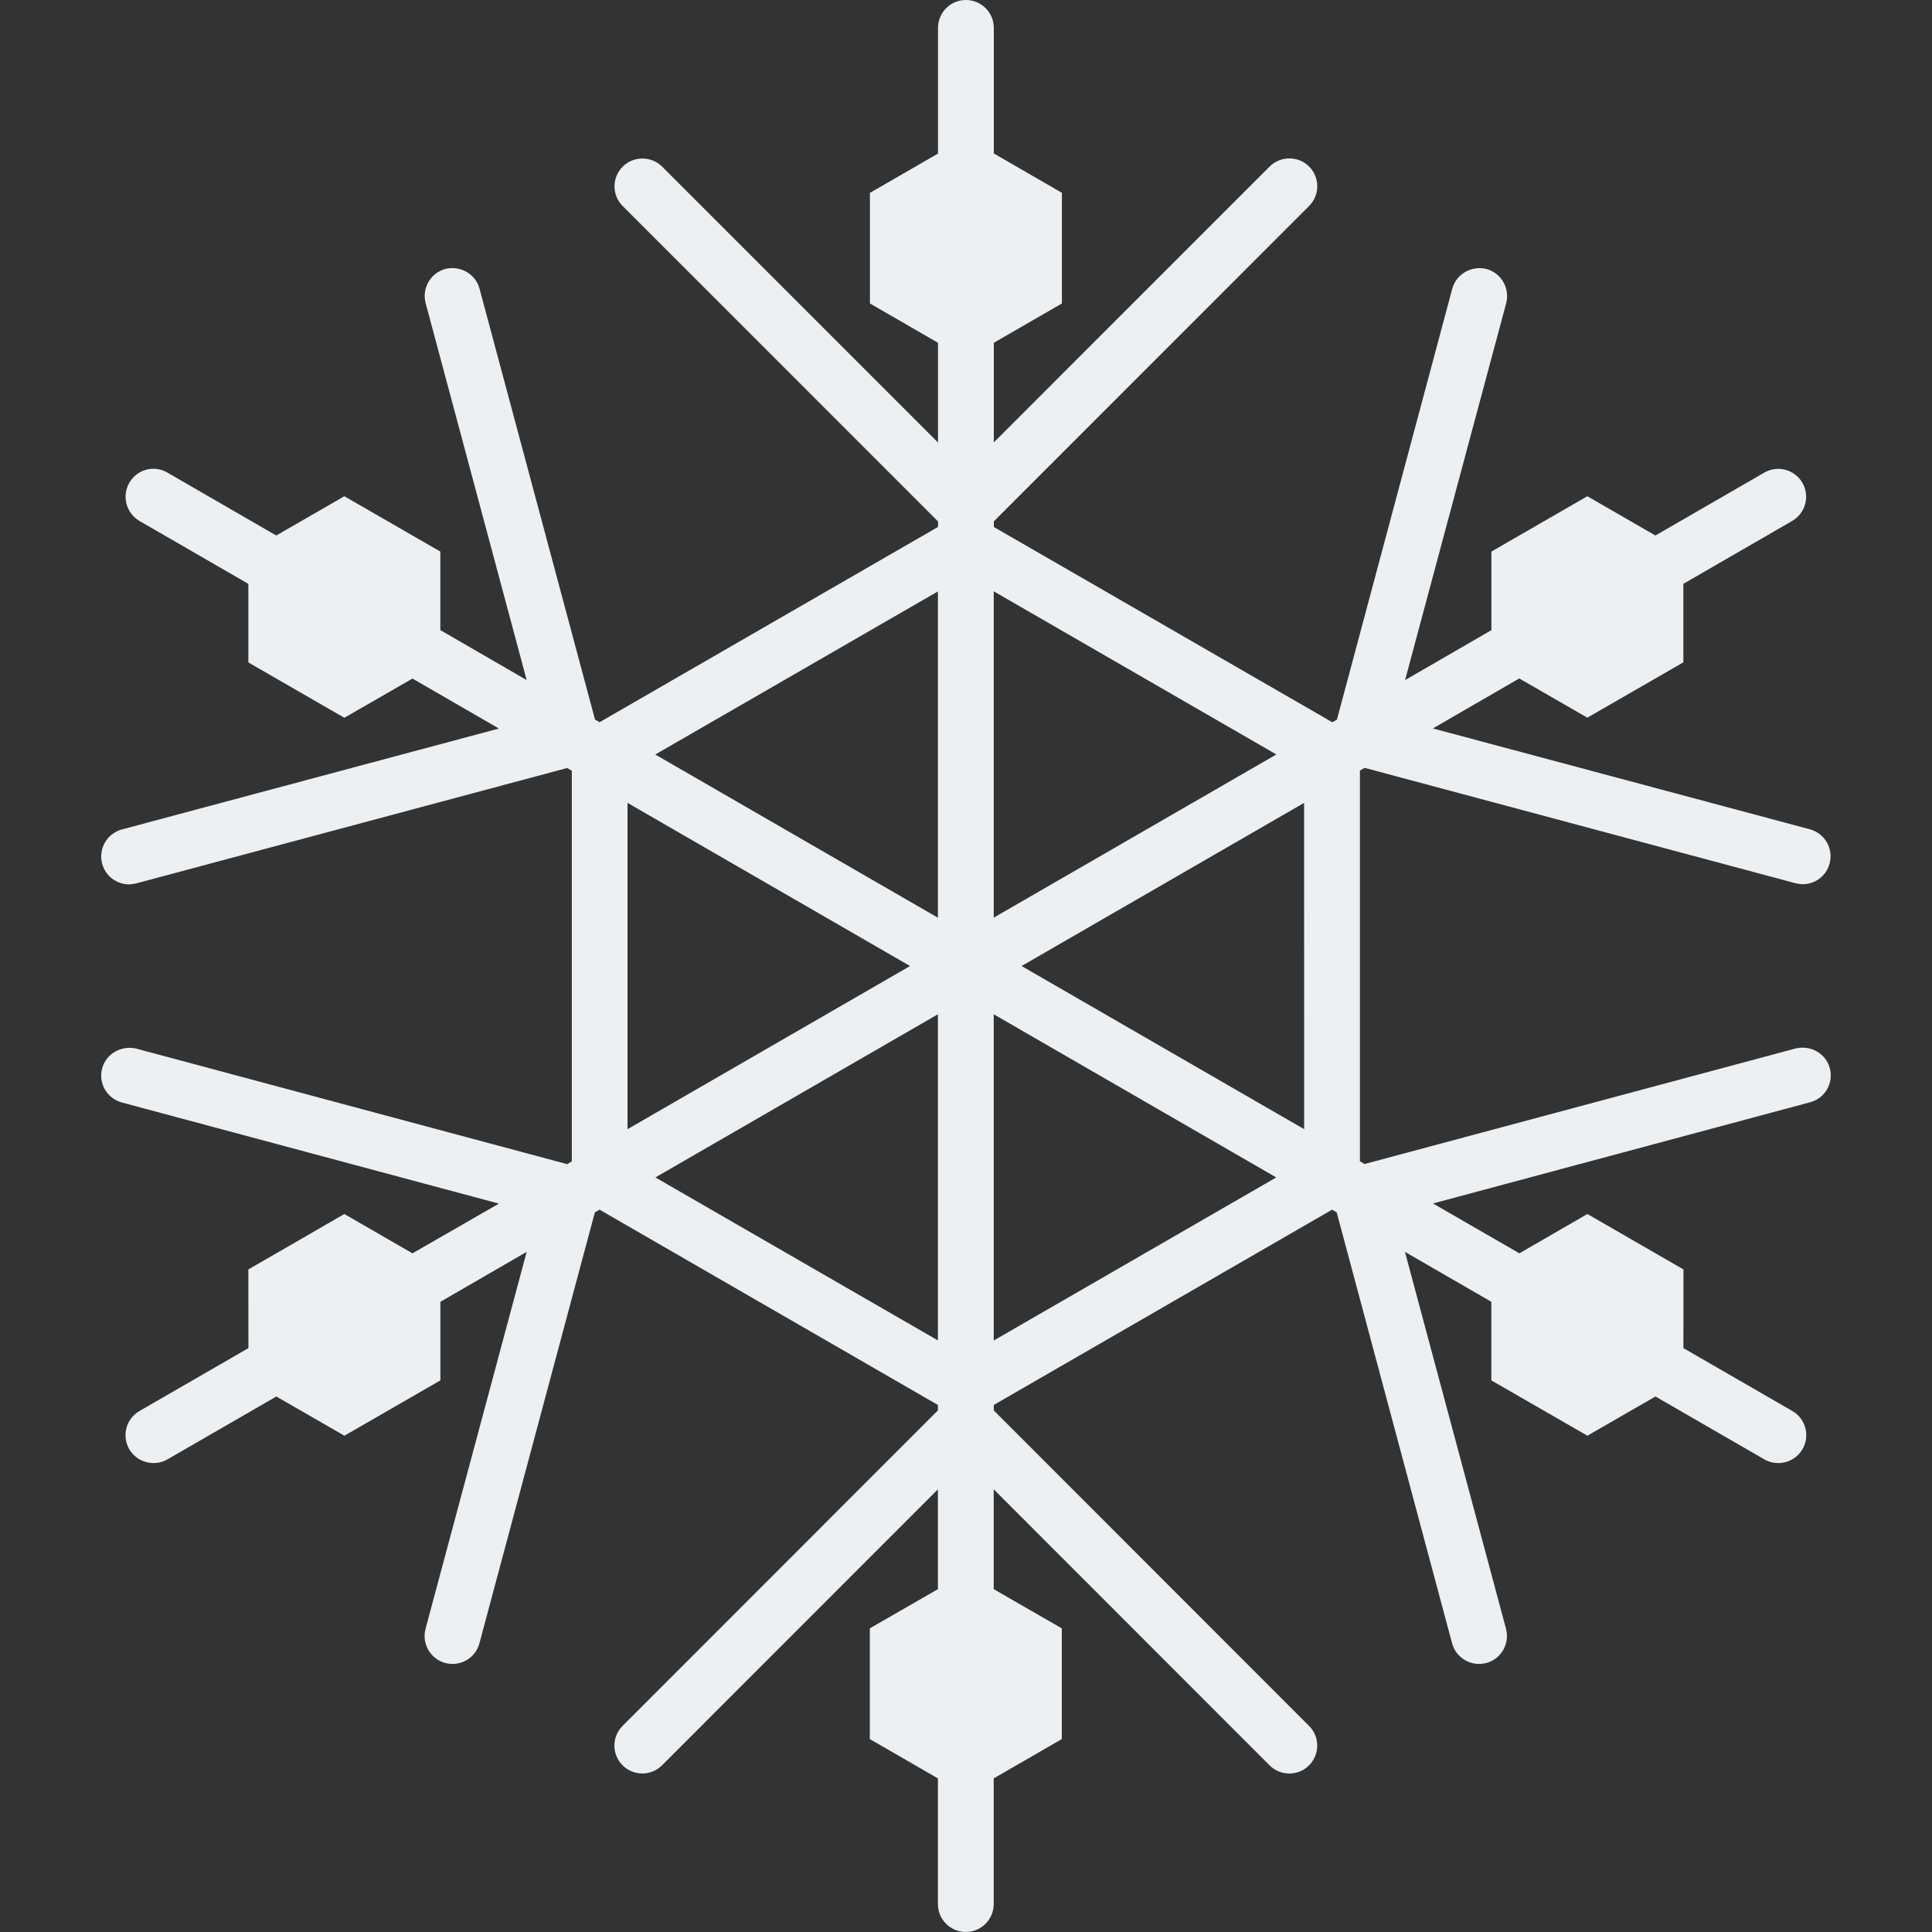 <?xml version="1.0" encoding="iso-8859-1"?>
<!-- Generator: Adobe Illustrator 16.0.0, SVG Export Plug-In . SVG Version: 6.00 Build 0)  -->
<!DOCTYPE svg PUBLIC "-//W3C//DTD SVG 1.1//EN" "http://www.w3.org/Graphics/SVG/1.1/DTD/svg11.dtd">
<svg version="1.1" id="Capa_1" xmlns="http://www.w3.org/2000/svg" xmlns:xlink="http://www.w3.org/1999/xlink" x="0px" y="0px"
	 width="36.071px" height="36.071px" viewBox="0 0 36.071 36.071" style="enable-background:new 0 0 36.071 36.071;"
	 fill="#ecf0f3"
	 xml:space="preserve">
<rect x="0" y="0" width="36.071" height="36.071" fill="#333333" stroke="none"/>
<g>
	<path d="M33.522,19.576l-8.046,2.157l-0.086-0.052v-7.294l0.088-0.051l8.044,2.154c0.045,0.01,0.091,0.018,0.136,0.018
		c0.231,0,0.44-0.153,0.501-0.387c0.075-0.278-0.089-0.562-0.369-0.638L26.752,13.6l1.613-0.933l1.271,0.732l1.793-1.033V10.9
		l2.032-1.174c0.248-0.145,0.334-0.461,0.191-0.712c-0.145-0.248-0.464-0.335-0.712-0.19l-2.033,1.174l-1.271-0.733l-1.791,1.033
		v1.467l-1.612,0.933l1.888-7.037c0.072-0.28-0.092-0.563-0.369-0.639c-0.275-0.068-0.562,0.091-0.638,0.369l-2.153,8.044
		l-0.086,0.05l-6.32-3.646V9.734l5.886-5.888c0.204-0.202,0.204-0.533,0-0.737c-0.202-0.202-0.532-0.202-0.736,0l-5.15,5.151V6.4
		l1.271-0.734V3.6l-1.271-0.735V0.521C18.555,0.233,18.321,0,18.034,0c-0.288,0-0.521,0.233-0.521,0.521v2.346l-1.271,0.734v2.065
		l1.271,0.734v1.862l-5.151-5.151c-0.203-0.202-0.533-0.202-0.736,0c-0.204,0.203-0.204,0.534,0,0.736l5.887,5.888v0.103
		l-6.319,3.646l-0.085-0.05L8.953,5.39C8.878,5.112,8.594,4.953,8.315,5.021C8.037,5.097,7.873,5.383,7.947,5.66l1.886,7.037
		l-1.612-0.933v-1.466L6.429,9.265L5.158,9.998L3.126,8.824c-0.249-0.148-0.568-0.061-0.712,0.19
		c-0.143,0.25-0.058,0.568,0.191,0.713l2.032,1.174v1.467l1.792,1.033l1.272-0.732l1.614,0.933l-7.039,1.884
		c-0.278,0.075-0.443,0.361-0.369,0.638c0.062,0.234,0.272,0.387,0.502,0.387c0.045,0,0.089-0.008,0.135-0.018l8.045-2.154
		l0.087,0.051v7.293l-0.087,0.052l-8.045-2.157c-0.276-0.065-0.562,0.092-0.637,0.368c-0.074,0.281,0.09,0.563,0.369,0.638
		l7.039,1.888L7.701,23.4l-1.272-0.734l-1.792,1.035l0.001,1.469l-2.034,1.174c-0.25,0.144-0.334,0.461-0.191,0.712
		c0.097,0.165,0.272,0.26,0.452,0.26c0.088,0,0.178-0.021,0.261-0.069l2.033-1.174l1.271,0.732l1.792-1.033v-1.467l1.611-0.932
		L7.945,30.41c-0.074,0.278,0.091,0.563,0.369,0.639c0.044,0.011,0.09,0.017,0.135,0.017c0.23,0,0.44-0.152,0.502-0.385l2.155-8.045
		l0.088-0.051l6.317,3.646v0.102l-5.887,5.89c-0.204,0.202-0.204,0.533,0,0.736c0.203,0.203,0.533,0.203,0.736,0l5.151-5.153v1.864
		l-1.271,0.732v2.067l1.271,0.734v2.346c0,0.288,0.233,0.521,0.521,0.521c0.287,0,0.521-0.233,0.521-0.521v-2.346l1.271-0.734
		v-2.067l-1.271-0.732v-1.864l5.15,5.153c0.103,0.103,0.236,0.153,0.368,0.153c0.133,0,0.269-0.051,0.369-0.153
		c0.204-0.203,0.204-0.534,0-0.736l-5.886-5.89v-0.102l6.317-3.646l0.086,0.051l2.154,8.045c0.062,0.232,0.274,0.385,0.502,0.385
		c0.045,0,0.09-0.006,0.136-0.017c0.279-0.075,0.442-0.361,0.369-0.639l-1.887-7.037l1.613,0.932v1.467l1.793,1.033l1.271-0.732
		l2.033,1.174c0.083,0.049,0.173,0.069,0.26,0.069c0.182,0,0.356-0.095,0.453-0.26c0.144-0.249,0.059-0.568-0.19-0.712l-2.034-1.174
		l0.001-1.469l-1.794-1.035L28.367,23.4l-1.613-0.931l7.039-1.889c0.28-0.073,0.445-0.359,0.37-0.637S33.803,19.508,33.522,19.576z
		 M24.349,21.082l-5.276-3.046l5.275-3.046L24.349,21.082L24.349,21.082z M23.83,14.086l-5.277,3.047v-6.093L23.83,14.086z
		 M17.511,11.042v6.092l-5.277-3.047L17.511,11.042z M11.716,14.99l5.275,3.046l-5.275,3.046V14.99z M12.236,21.983l5.275-3.046
		v6.089L12.236,21.983z M18.553,25.028v-6.091l5.275,3.046L18.553,25.028z"/>
</g>
<g>
</g>
<g>
</g>
<g>
</g>
<g>
</g>
<g>
</g>
<g>
</g>
<g>
</g>
<g>
</g>
<g>
</g>
<g>
</g>
<g>
</g>
<g>
</g>
<g>
</g>
<g>
</g>
<g>
</g>
</svg>

